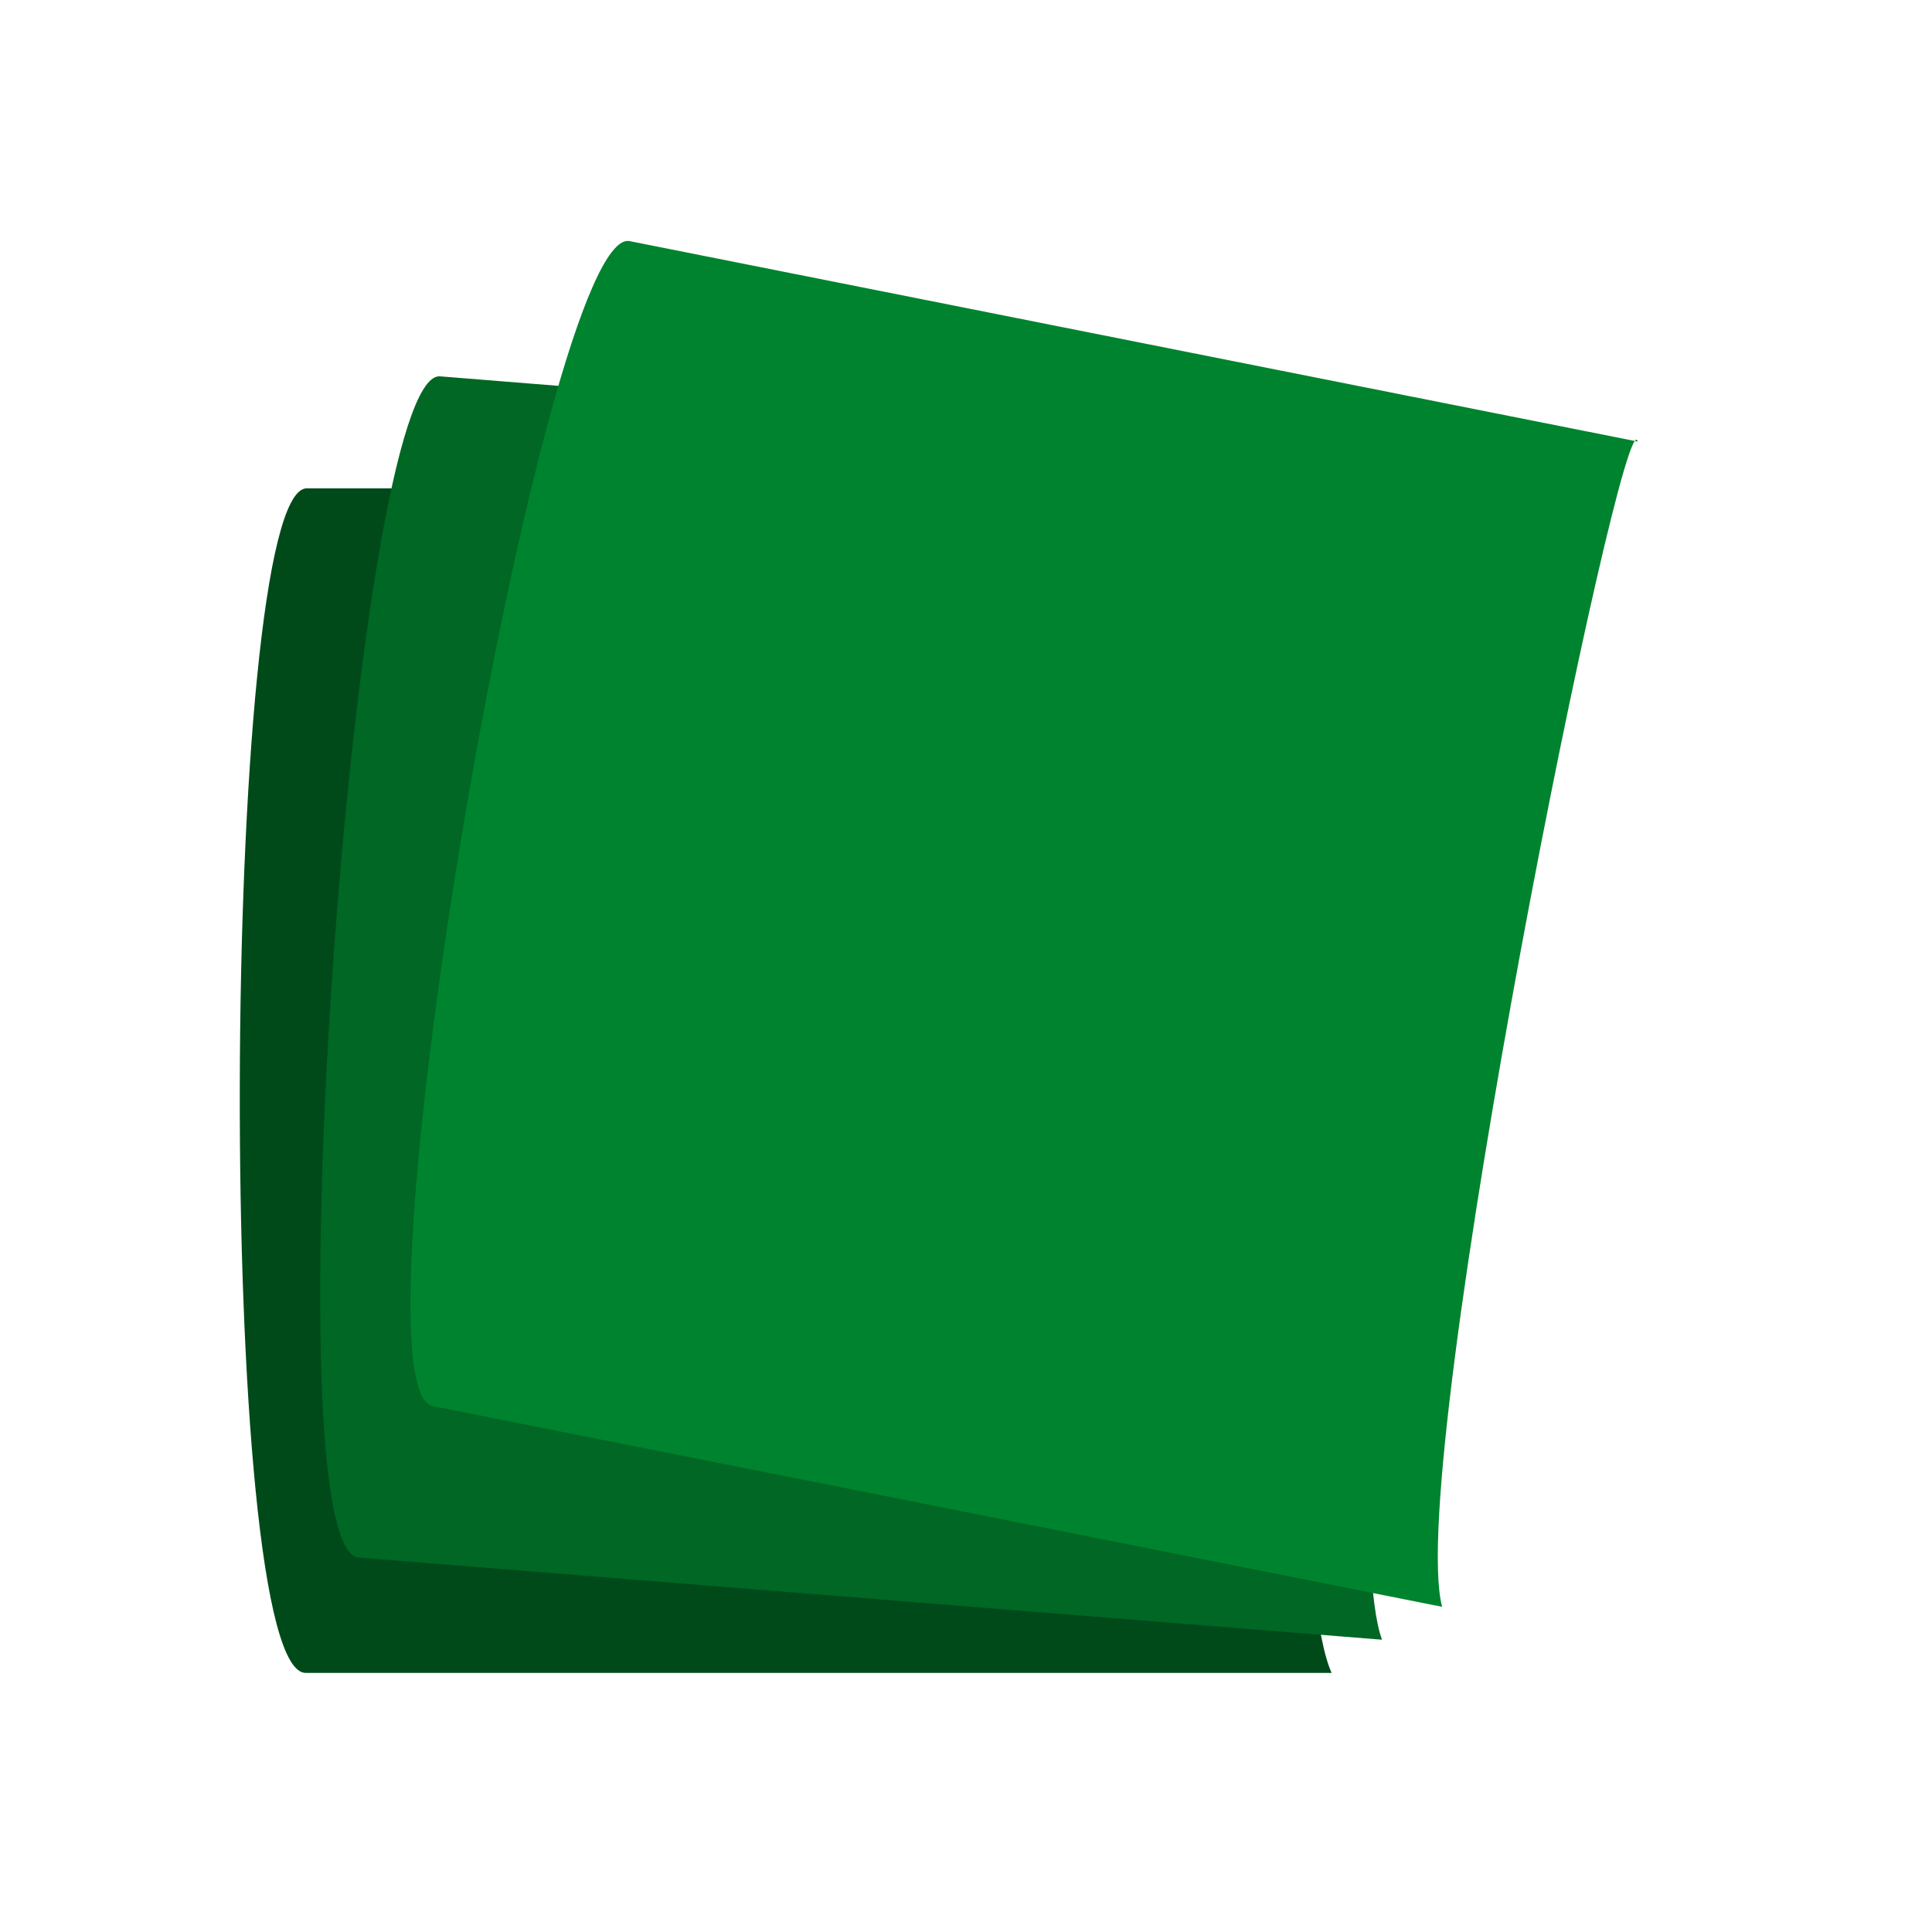 <svg width="200" height="200" xmlns="http://www.w3.org/2000/svg"><path d="M31.703 50.554h106.146c-2.309-5.056-6.26 108.916 0 122.623H31.703c-9.456.529-8.888-122.126 0-122.623z" fill="#004a1a"/><path d="M45.497 38.955l105.859 8.497c-1.961-5.227-13.604 108.119-8.288 122.29l-105.859-8.496c-9.466-.23-.609-122.506 8.288-122.291z" fill="#006724"/><path d="M65.122 24.949L169.54 45.71c-1.436-5.425-24.145 105.918-20.252 120.627L44.87 145.575C35.482 144.245 56.298 23.7 65.122 24.95z" fill="#00832e"/></svg>